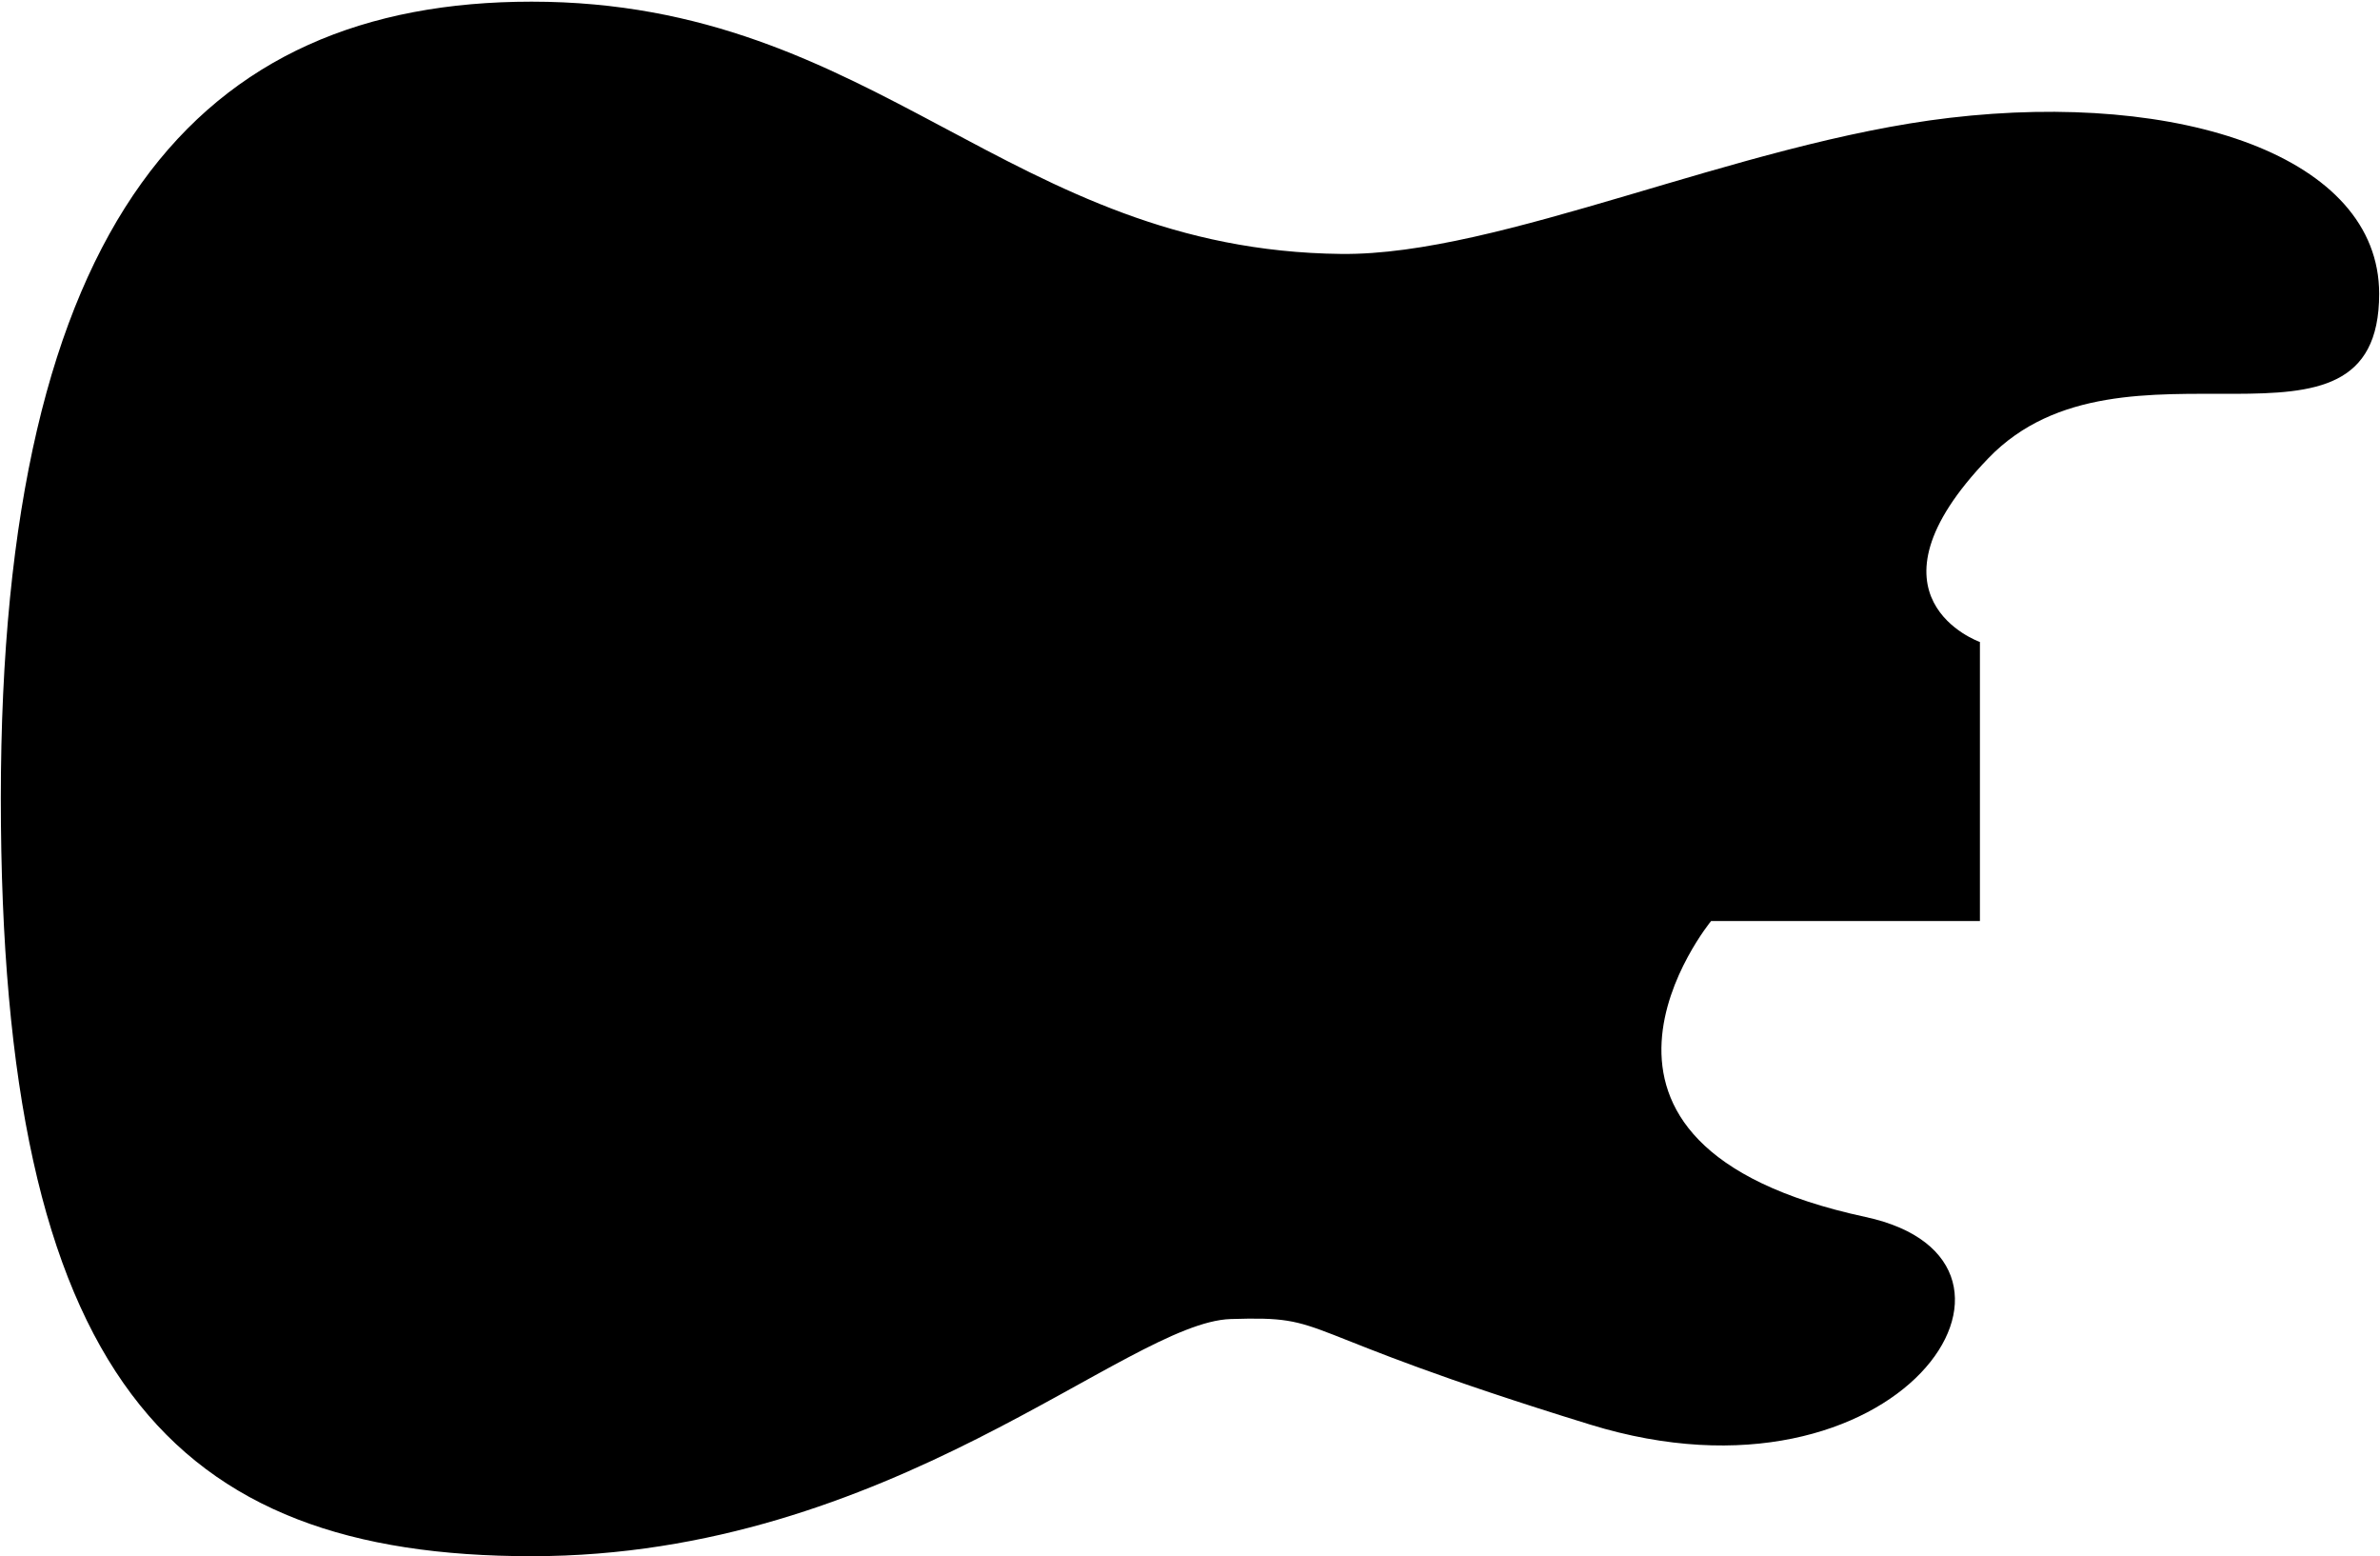 <?xml version="1.0" encoding="utf-8"?>
<!-- Generator: Adobe Illustrator 21.0.2, SVG Export Plug-In . SVG Version: 6.00 Build 0)  -->
<svg version="1.1" id="Layer_1" xmlns="http://www.w3.org/2000/svg" xmlns:xlink="http://www.w3.org/1999/xlink" x="0px" y="0px"
	 viewBox="0 0 1432.5 936.4" style="enable-background:new 0 0 1432.5 936.4;" xml:space="preserve">
<path d="M320,1c208.3,0,287.2,149.7,487.4,151.8c95.9,1,238.5-66.9,366.1-81.9c138.6-16.3,258.5,23,258.5,105.9
	c0,112.6-154.3,14.9-235.2,98.9s-5.1,110.6-5.1,110.6v167.9h-161.8c0,0-110.4,134.3,93,178.1c123.4,26.6,20.2,182.2-165.8,124.9
	s-153.7-65.5-216.4-63.5c-62.7,2-204.3,142.7-420.7,142.7S0.5,828.4,0.5,480.4S119.8,1,320,1z"/>
</svg>
